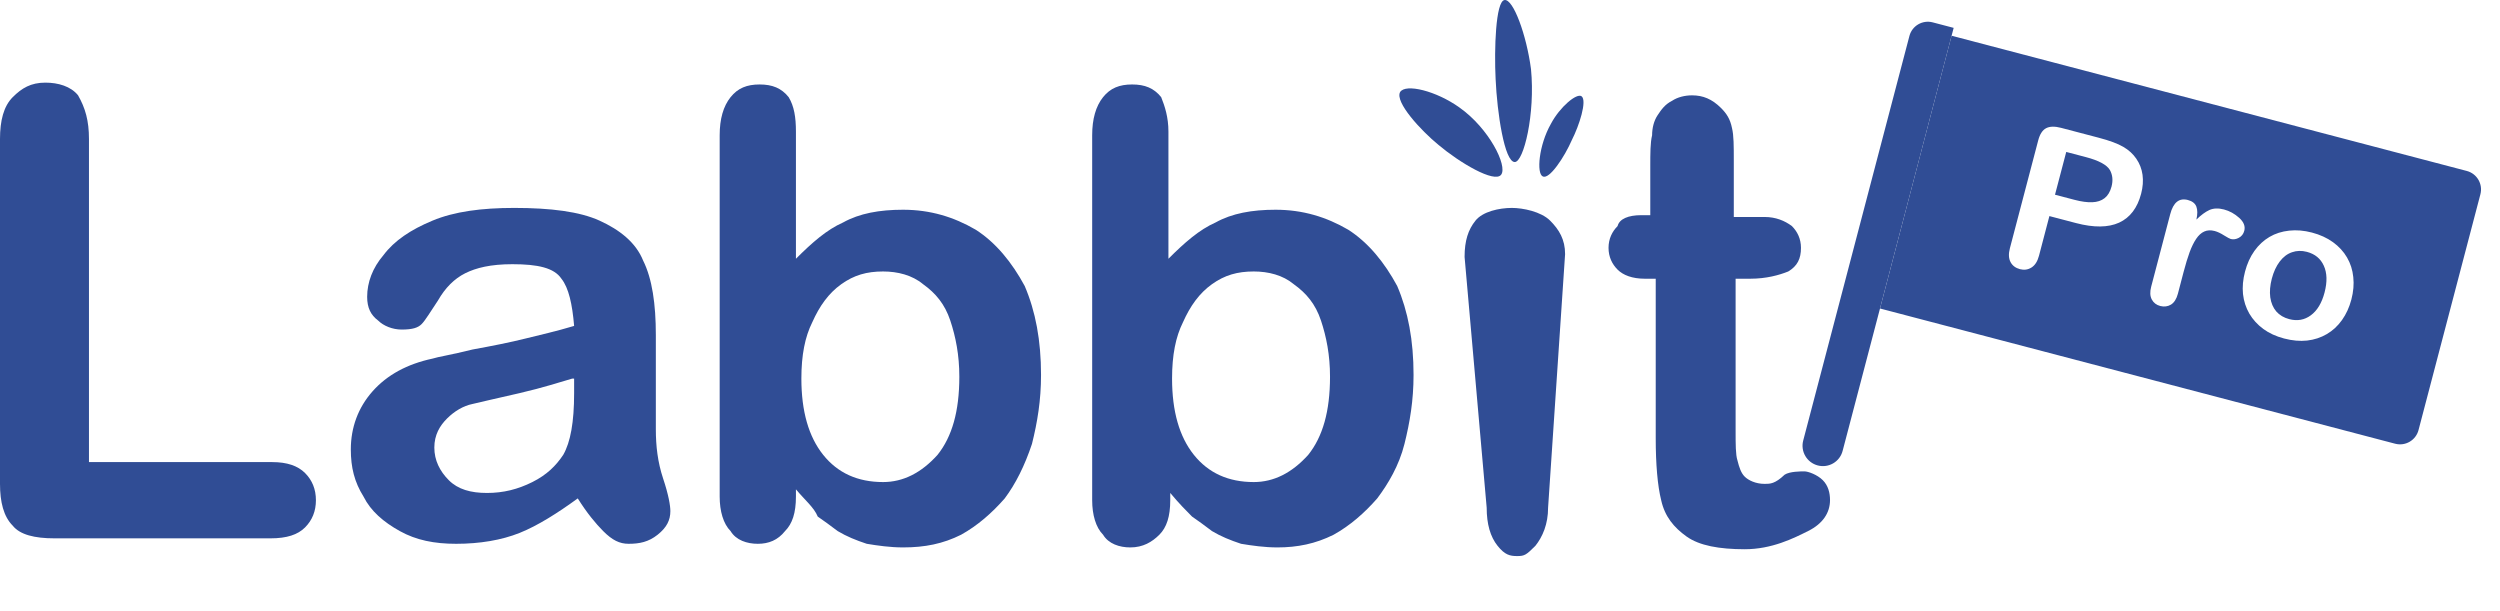 <svg width="131" height="32" viewBox="0 0 131 32" fill="none" xmlns="http://www.w3.org/2000/svg">
<path d="M100.053 1.886C100.193 1.351 100.739 1.032 101.274 1.172L102.372 1.46L96.553 23.628C96.404 24.198 95.82 24.539 95.25 24.389C94.679 24.239 94.338 23.656 94.488 23.085L100.053 1.886Z" fill="#304D95"/>
<path fill-rule="evenodd" clip-rule="evenodd" d="M129.26 8.958L102.263 1.872L98.512 16.165L125.508 23.251C126.043 23.391 126.589 23.072 126.73 22.538L129.973 10.18C130.113 9.645 129.794 9.099 129.26 8.958ZM108.783 11.689L107.388 11.323L106.844 13.399C106.766 13.695 106.635 13.902 106.451 14.017C106.267 14.133 106.066 14.162 105.847 14.105C105.618 14.044 105.453 13.921 105.353 13.734C105.253 13.544 105.241 13.302 105.318 13.009L106.802 7.357C106.888 7.031 107.026 6.817 107.216 6.718C107.407 6.618 107.67 6.612 108.005 6.7L109.958 7.213C110.535 7.364 110.968 7.524 111.257 7.693C111.542 7.857 111.771 8.065 111.942 8.316C112.117 8.569 112.226 8.851 112.269 9.161C112.311 9.472 112.287 9.802 112.195 10.152C111.999 10.899 111.614 11.404 111.041 11.667C110.469 11.927 109.716 11.934 108.783 11.689ZM109.296 8.231L108.271 7.962L107.682 10.203L108.708 10.472C109.067 10.566 109.375 10.608 109.634 10.597C109.896 10.588 110.112 10.516 110.282 10.383C110.452 10.249 110.573 10.047 110.644 9.777C110.729 9.454 110.7 9.165 110.559 8.91C110.397 8.636 109.976 8.41 109.296 8.231ZM114.421 14.249L114.122 15.389C114.049 15.666 113.928 15.857 113.758 15.962C113.588 16.063 113.401 16.087 113.196 16.034C112.994 15.981 112.847 15.867 112.754 15.693C112.661 15.519 112.65 15.295 112.722 15.022L113.72 11.221C113.881 10.607 114.188 10.36 114.643 10.479C114.875 10.54 115.024 10.656 115.089 10.826C115.154 10.997 115.155 11.223 115.091 11.506C115.332 11.27 115.559 11.103 115.771 11.005C115.986 10.909 116.241 10.899 116.535 10.976C116.829 11.053 117.095 11.2 117.335 11.416C117.574 11.632 117.662 11.858 117.6 12.095C117.556 12.262 117.46 12.384 117.312 12.463C117.168 12.539 117.027 12.559 116.89 12.523C116.839 12.51 116.722 12.447 116.54 12.335C116.362 12.221 116.197 12.144 116.047 12.104C115.842 12.05 115.66 12.06 115.502 12.132C115.345 12.202 115.204 12.33 115.078 12.518C114.952 12.706 114.838 12.94 114.735 13.219C114.633 13.495 114.529 13.839 114.421 14.249ZM122.721 16.77C122.941 16.46 123.105 16.102 123.212 15.695C123.319 15.285 123.353 14.893 123.312 14.519C123.275 14.146 123.166 13.803 122.984 13.492C122.803 13.181 122.557 12.913 122.247 12.689C121.937 12.465 121.57 12.297 121.146 12.186C120.729 12.077 120.33 12.043 119.95 12.086C119.571 12.126 119.228 12.235 118.921 12.415C118.615 12.595 118.351 12.839 118.131 13.148C117.911 13.458 117.747 13.819 117.639 14.233C117.531 14.643 117.496 15.034 117.533 15.408C117.574 15.778 117.685 16.121 117.866 16.436C118.051 16.748 118.295 17.015 118.598 17.238C118.901 17.46 119.265 17.627 119.689 17.738C120.116 17.85 120.518 17.886 120.894 17.845C121.27 17.802 121.614 17.689 121.925 17.507C122.236 17.325 122.501 17.079 122.721 16.77ZM121.769 13.927C121.94 14.303 121.953 14.77 121.807 15.327C121.662 15.877 121.423 16.275 121.087 16.522C120.756 16.767 120.379 16.834 119.955 16.722C119.675 16.649 119.449 16.515 119.277 16.32C119.11 16.123 119.005 15.876 118.962 15.58C118.923 15.284 118.95 14.958 119.043 14.601C119.138 14.241 119.277 13.941 119.461 13.7C119.644 13.46 119.858 13.299 120.103 13.217C120.348 13.132 120.607 13.125 120.881 13.197C121.305 13.308 121.601 13.551 121.769 13.927Z" fill="#304D95"/>
<path d="M4.662 7.28V24.214H14.27C15.031 24.214 15.602 24.404 15.983 24.785C16.363 25.165 16.554 25.641 16.554 26.212C16.554 26.782 16.363 27.258 15.983 27.639C15.602 28.019 15.031 28.209 14.175 28.209H2.854C1.808 28.209 1.046 28.019 0.666 27.544C0.19 27.068 0 26.307 0 25.355V7.28C0 6.328 0.19 5.567 0.666 5.092C1.142 4.616 1.617 4.33 2.378 4.33C3.044 4.33 3.71 4.521 4.091 4.996C4.471 5.662 4.662 6.328 4.662 7.28Z" fill="#304D95"/>
<path d="M30.275 26.116C29.228 26.877 28.182 27.543 27.23 27.924C26.279 28.305 25.137 28.495 23.901 28.495C22.759 28.495 21.808 28.305 20.951 27.829C20.095 27.353 19.429 26.782 19.049 26.021C18.573 25.26 18.383 24.499 18.383 23.548C18.383 22.406 18.763 21.36 19.524 20.503C20.285 19.647 21.332 19.076 22.664 18.791C22.949 18.696 23.615 18.601 24.757 18.315C25.803 18.125 26.755 17.935 27.516 17.744C28.277 17.554 29.133 17.364 30.084 17.078C29.989 15.937 29.799 15.081 29.419 14.605C29.038 14.034 28.182 13.844 26.85 13.844C25.708 13.844 24.947 14.034 24.376 14.319C23.805 14.605 23.33 15.081 22.949 15.747C22.569 16.317 22.283 16.793 22.093 16.983C21.903 17.174 21.617 17.269 21.047 17.269C20.571 17.269 20.095 17.078 19.81 16.793C19.429 16.508 19.239 16.127 19.239 15.556C19.239 14.795 19.524 14.034 20.095 13.368C20.666 12.607 21.522 12.036 22.664 11.561C23.805 11.085 25.233 10.895 26.945 10.895C28.848 10.895 30.37 11.085 31.416 11.561C32.463 12.036 33.319 12.702 33.7 13.654C34.175 14.605 34.366 15.937 34.366 17.554C34.366 18.601 34.366 19.457 34.366 20.123C34.366 20.789 34.366 21.645 34.366 22.501C34.366 23.357 34.461 24.214 34.746 25.07C35.032 25.926 35.127 26.497 35.127 26.782C35.127 27.258 34.936 27.639 34.461 28.019C33.985 28.4 33.509 28.495 32.939 28.495C32.463 28.495 32.082 28.305 31.607 27.829C31.226 27.448 30.75 26.877 30.275 26.116ZM29.989 19.837C29.323 20.028 28.467 20.313 27.23 20.599C25.994 20.884 25.137 21.074 24.757 21.169C24.281 21.264 23.805 21.55 23.425 21.93C23.044 22.311 22.759 22.787 22.759 23.453C22.759 24.119 23.044 24.689 23.52 25.165C23.996 25.641 24.662 25.831 25.518 25.831C26.374 25.831 27.135 25.641 27.896 25.26C28.657 24.88 29.133 24.404 29.514 23.833C29.894 23.167 30.084 22.121 30.084 20.599V19.837H29.989Z" fill="#304D95"/>
<path d="M41.707 6.899V13.559C42.563 12.702 43.324 12.036 44.181 11.656C45.037 11.18 46.083 10.99 47.32 10.99C48.747 10.99 49.984 11.37 51.126 12.036C52.172 12.702 53.028 13.749 53.694 14.986C54.265 16.317 54.55 17.84 54.55 19.647C54.55 20.979 54.36 22.121 54.075 23.262C53.694 24.404 53.218 25.355 52.648 26.116C51.982 26.878 51.221 27.544 50.364 28.019C49.413 28.495 48.462 28.685 47.32 28.685C46.654 28.685 45.988 28.59 45.417 28.495C44.847 28.305 44.371 28.114 43.895 27.829C43.515 27.544 43.134 27.258 42.849 27.068C42.658 26.592 42.183 26.212 41.707 25.641V26.021C41.707 26.878 41.517 27.448 41.136 27.829C40.756 28.305 40.28 28.495 39.709 28.495C39.139 28.495 38.568 28.305 38.282 27.829C37.902 27.448 37.711 26.782 37.711 26.021V7.089C37.711 6.233 37.902 5.567 38.282 5.092C38.663 4.616 39.139 4.426 39.804 4.426C40.47 4.426 40.946 4.616 41.327 5.092C41.612 5.567 41.707 6.138 41.707 6.899ZM41.992 19.838C41.992 21.55 42.373 22.882 43.134 23.833C43.895 24.785 44.942 25.26 46.274 25.26C47.32 25.26 48.272 24.785 49.128 23.833C49.889 22.882 50.269 21.55 50.269 19.742C50.269 18.601 50.079 17.649 49.794 16.793C49.508 15.937 49.033 15.366 48.367 14.89C47.796 14.415 47.035 14.225 46.274 14.225C45.417 14.225 44.752 14.415 44.086 14.89C43.42 15.366 42.944 16.032 42.563 16.888C42.183 17.649 41.992 18.601 41.992 19.838Z" fill="#304D95"/>
<path d="M61.226 6.899V13.559C62.082 12.702 62.843 12.036 63.7 11.656C64.556 11.18 65.602 10.99 66.839 10.99C68.266 10.99 69.503 11.37 70.645 12.036C71.691 12.702 72.547 13.749 73.213 14.986C73.784 16.317 74.07 17.84 74.07 19.647C74.07 20.979 73.879 22.121 73.594 23.262C73.308 24.404 72.738 25.355 72.167 26.116C71.501 26.878 70.74 27.544 69.883 28.019C68.932 28.495 67.981 28.685 66.934 28.685C66.268 28.685 65.602 28.59 65.032 28.495C64.461 28.305 63.985 28.114 63.509 27.829C63.129 27.544 62.748 27.258 62.463 27.068C62.178 26.782 61.797 26.402 61.321 25.831V26.212C61.321 27.068 61.131 27.639 60.751 28.019C60.37 28.4 59.894 28.685 59.228 28.685C58.657 28.685 58.087 28.495 57.801 28.019C57.421 27.639 57.23 26.973 57.23 26.212V7.089C57.23 6.233 57.421 5.567 57.801 5.091C58.182 4.616 58.657 4.426 59.324 4.426C59.989 4.426 60.465 4.616 60.846 5.091C61.036 5.567 61.226 6.138 61.226 6.899ZM61.416 19.837C61.416 21.55 61.797 22.882 62.558 23.833C63.319 24.785 64.366 25.26 65.698 25.26C66.744 25.26 67.695 24.785 68.552 23.833C69.313 22.882 69.693 21.55 69.693 19.742C69.693 18.601 69.503 17.649 69.218 16.793C68.932 15.937 68.457 15.366 67.79 14.89C67.22 14.415 66.459 14.225 65.698 14.225C64.841 14.225 64.175 14.415 63.509 14.89C62.843 15.366 62.368 16.032 61.987 16.888C61.607 17.649 61.416 18.601 61.416 19.837Z" fill="#304D95"/>
<path d="M85.999 11.275H86.475V8.707C86.475 8.041 86.475 7.47 86.57 7.089C86.57 6.709 86.665 6.328 86.855 6.043C87.046 5.757 87.236 5.472 87.616 5.282C87.902 5.092 88.282 4.996 88.663 4.996C89.234 4.996 89.709 5.187 90.185 5.662C90.47 5.948 90.661 6.233 90.756 6.709C90.851 7.089 90.851 7.66 90.851 8.421V11.37H92.468C93.039 11.37 93.515 11.561 93.895 11.846C94.181 12.132 94.371 12.512 94.371 12.988C94.371 13.559 94.181 13.939 93.705 14.225C93.229 14.415 92.563 14.605 91.707 14.605H90.946V22.596C90.946 23.262 90.946 23.833 91.041 24.119C91.136 24.499 91.231 24.785 91.422 24.975C91.612 25.165 91.993 25.355 92.468 25.355C92.754 25.355 93.01 25.355 93.515 24.874C93.781 24.7 94.36 24.7 94.553 24.7C94.746 24.7 95.227 24.874 95.513 25.16C95.798 25.445 95.893 25.826 95.893 26.206C95.893 26.872 95.513 27.443 94.751 27.823C93.99 28.204 92.849 28.78 91.422 28.78C90.09 28.78 89.043 28.59 88.377 28.114C87.712 27.639 87.236 27.068 87.046 26.212C86.855 25.451 86.76 24.309 86.76 22.977V14.605H86.189C85.523 14.605 85.048 14.415 84.762 14.129C84.477 13.844 84.287 13.463 84.287 12.988C84.287 12.512 84.477 12.132 84.762 11.846C84.857 11.466 85.333 11.275 85.999 11.275Z" fill="#304D95"/>
<path d="M79.223 10.895C78.557 10.895 77.695 11.085 77.315 11.561C76.934 12.036 76.744 12.607 76.744 13.463L77.902 26.603C77.902 27.459 78.092 28.125 78.473 28.601C78.853 29.076 79.116 29.138 79.502 29.138C79.888 29.138 79.979 29.076 80.454 28.601C80.835 28.125 81.12 27.459 81.12 26.603L82.011 13.315C82.011 12.554 81.702 12.036 81.226 11.561C80.751 11.085 79.794 10.895 79.223 10.895Z" fill="#304D95"/>
<path d="M73.366 4.824C73.654 4.363 75.265 4.767 76.474 5.632C78.028 6.729 79.006 8.692 78.661 9.153C78.316 9.615 76.474 8.518 75.38 7.595C74.459 6.845 73.078 5.344 73.366 4.824Z" fill="#304D95"/>
<path d="M78.834 0.002C79.297 -0.072 79.992 1.847 80.224 3.619C80.455 5.981 79.838 8.491 79.374 8.491C78.834 8.491 78.448 5.907 78.37 4.136C78.293 2.586 78.37 0.076 78.834 0.002Z" fill="#304D95"/>
<path d="M82.876 5.046C82.622 4.859 81.732 5.606 81.266 6.492C80.631 7.611 80.504 9.103 80.843 9.243C81.182 9.43 81.986 8.217 82.368 7.331C82.749 6.585 83.172 5.279 82.876 5.046Z" fill="#304D95"/>
</svg>
